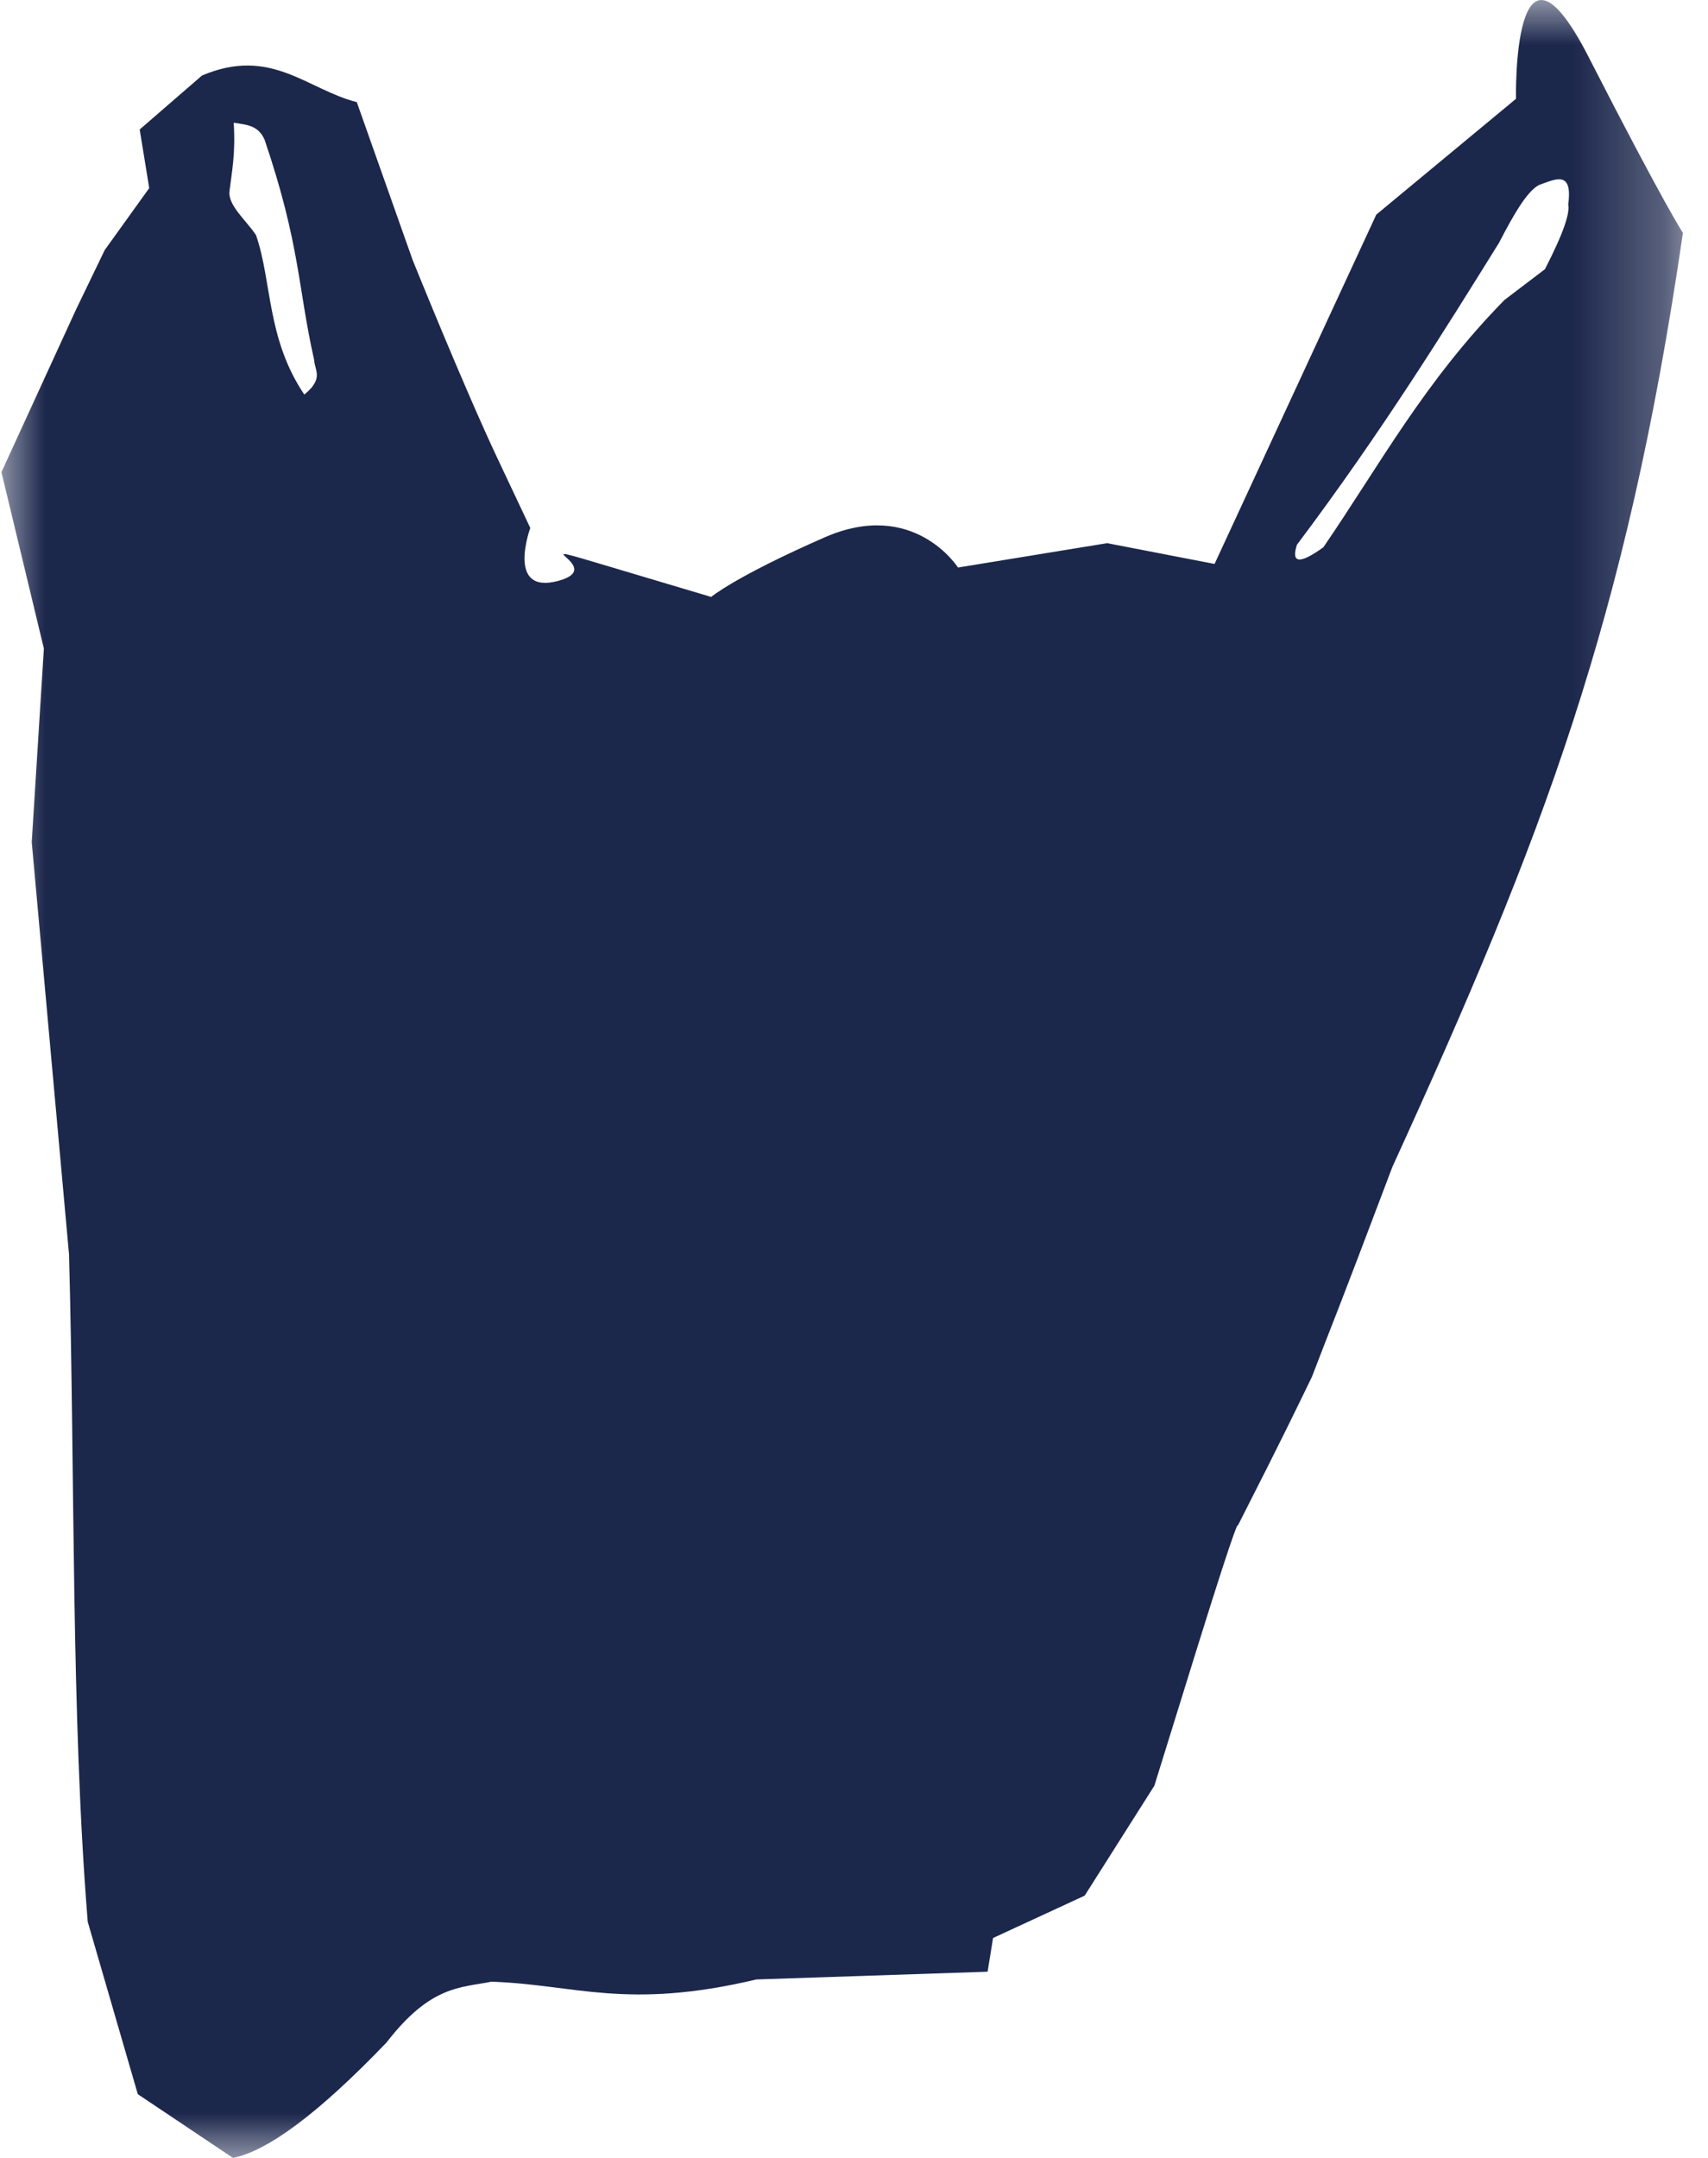 <svg width="19" height="24" viewBox="0 0 19 24" fill="none" xmlns="http://www.w3.org/2000/svg">
<mask id="mask0_1318_11075" style="mask-type:luminance" maskUnits="userSpaceOnUse" x="0" y="0" width="19" height="24">
<path d="M0 0H18.737V24H0V0Z" fill="white"/>
</mask>
<g mask="url(#mask0_1318_11075)">
<path d="M12.066 21.083L12.841 19.861L13.319 18.322C13.798 16.784 13.768 16.971 13.768 16.971C14.297 15.932 14.419 15.672 14.593 15.315C14.862 14.613 14.819 14.752 15.489 12.978C17.161 9.317 18.091 6.911 18.721 2.59C18.721 2.59 18.519 2.289 17.671 0.632C16.822 -1.024 16.864 1.099 16.864 1.099L15.31 2.387L13.511 6.272L12.316 6.041L10.657 6.312C10.657 6.312 10.166 5.54 9.172 5.977C8.178 6.413 7.911 6.639 7.911 6.639L6.791 6.305C5.672 5.971 6.791 6.305 6.208 6.461C5.625 6.617 5.899 5.872 5.899 5.872L5.526 5.081C5.154 4.29 4.59 2.891 4.59 2.891L3.969 1.136C3.415 0.995 3.014 0.514 2.247 0.84L1.554 1.44L1.66 2.092L1.165 2.781L0.846 3.442L0.016 5.251L0.488 7.213L0.353 9.365L0.768 13.953C0.835 16.43 0.789 19.063 0.976 21.374L1.533 23.291L2.592 24C2.98 23.921 3.541 23.507 4.299 22.717C4.79 22.082 5.117 22.109 5.467 22.04C6.394 22.071 6.968 22.358 8.414 22.015L10.986 21.929L11.047 21.554L12.066 21.083ZM17.186 2.994L16.736 3.336C15.844 4.245 15.35 5.168 14.722 6.086C14.451 6.282 14.362 6.262 14.427 6.059C15.38 4.792 16.101 3.623 16.675 2.701C16.831 2.4 16.983 2.13 17.119 2.058C17.296 1.996 17.498 1.884 17.445 2.274C17.464 2.368 17.401 2.576 17.186 2.994L17.186 2.994ZM3.478 4.296C3.457 4.324 3.426 4.354 3.385 4.388C2.965 3.765 3.027 3.133 2.848 2.615C2.74 2.451 2.533 2.284 2.553 2.125C2.58 1.902 2.621 1.715 2.6 1.365C2.731 1.388 2.872 1.386 2.944 1.556C3.341 2.727 3.311 3.189 3.495 4.005C3.499 4.099 3.57 4.175 3.477 4.296L3.478 4.296Z" fill="#1C274C"/>
</g>
</svg>
